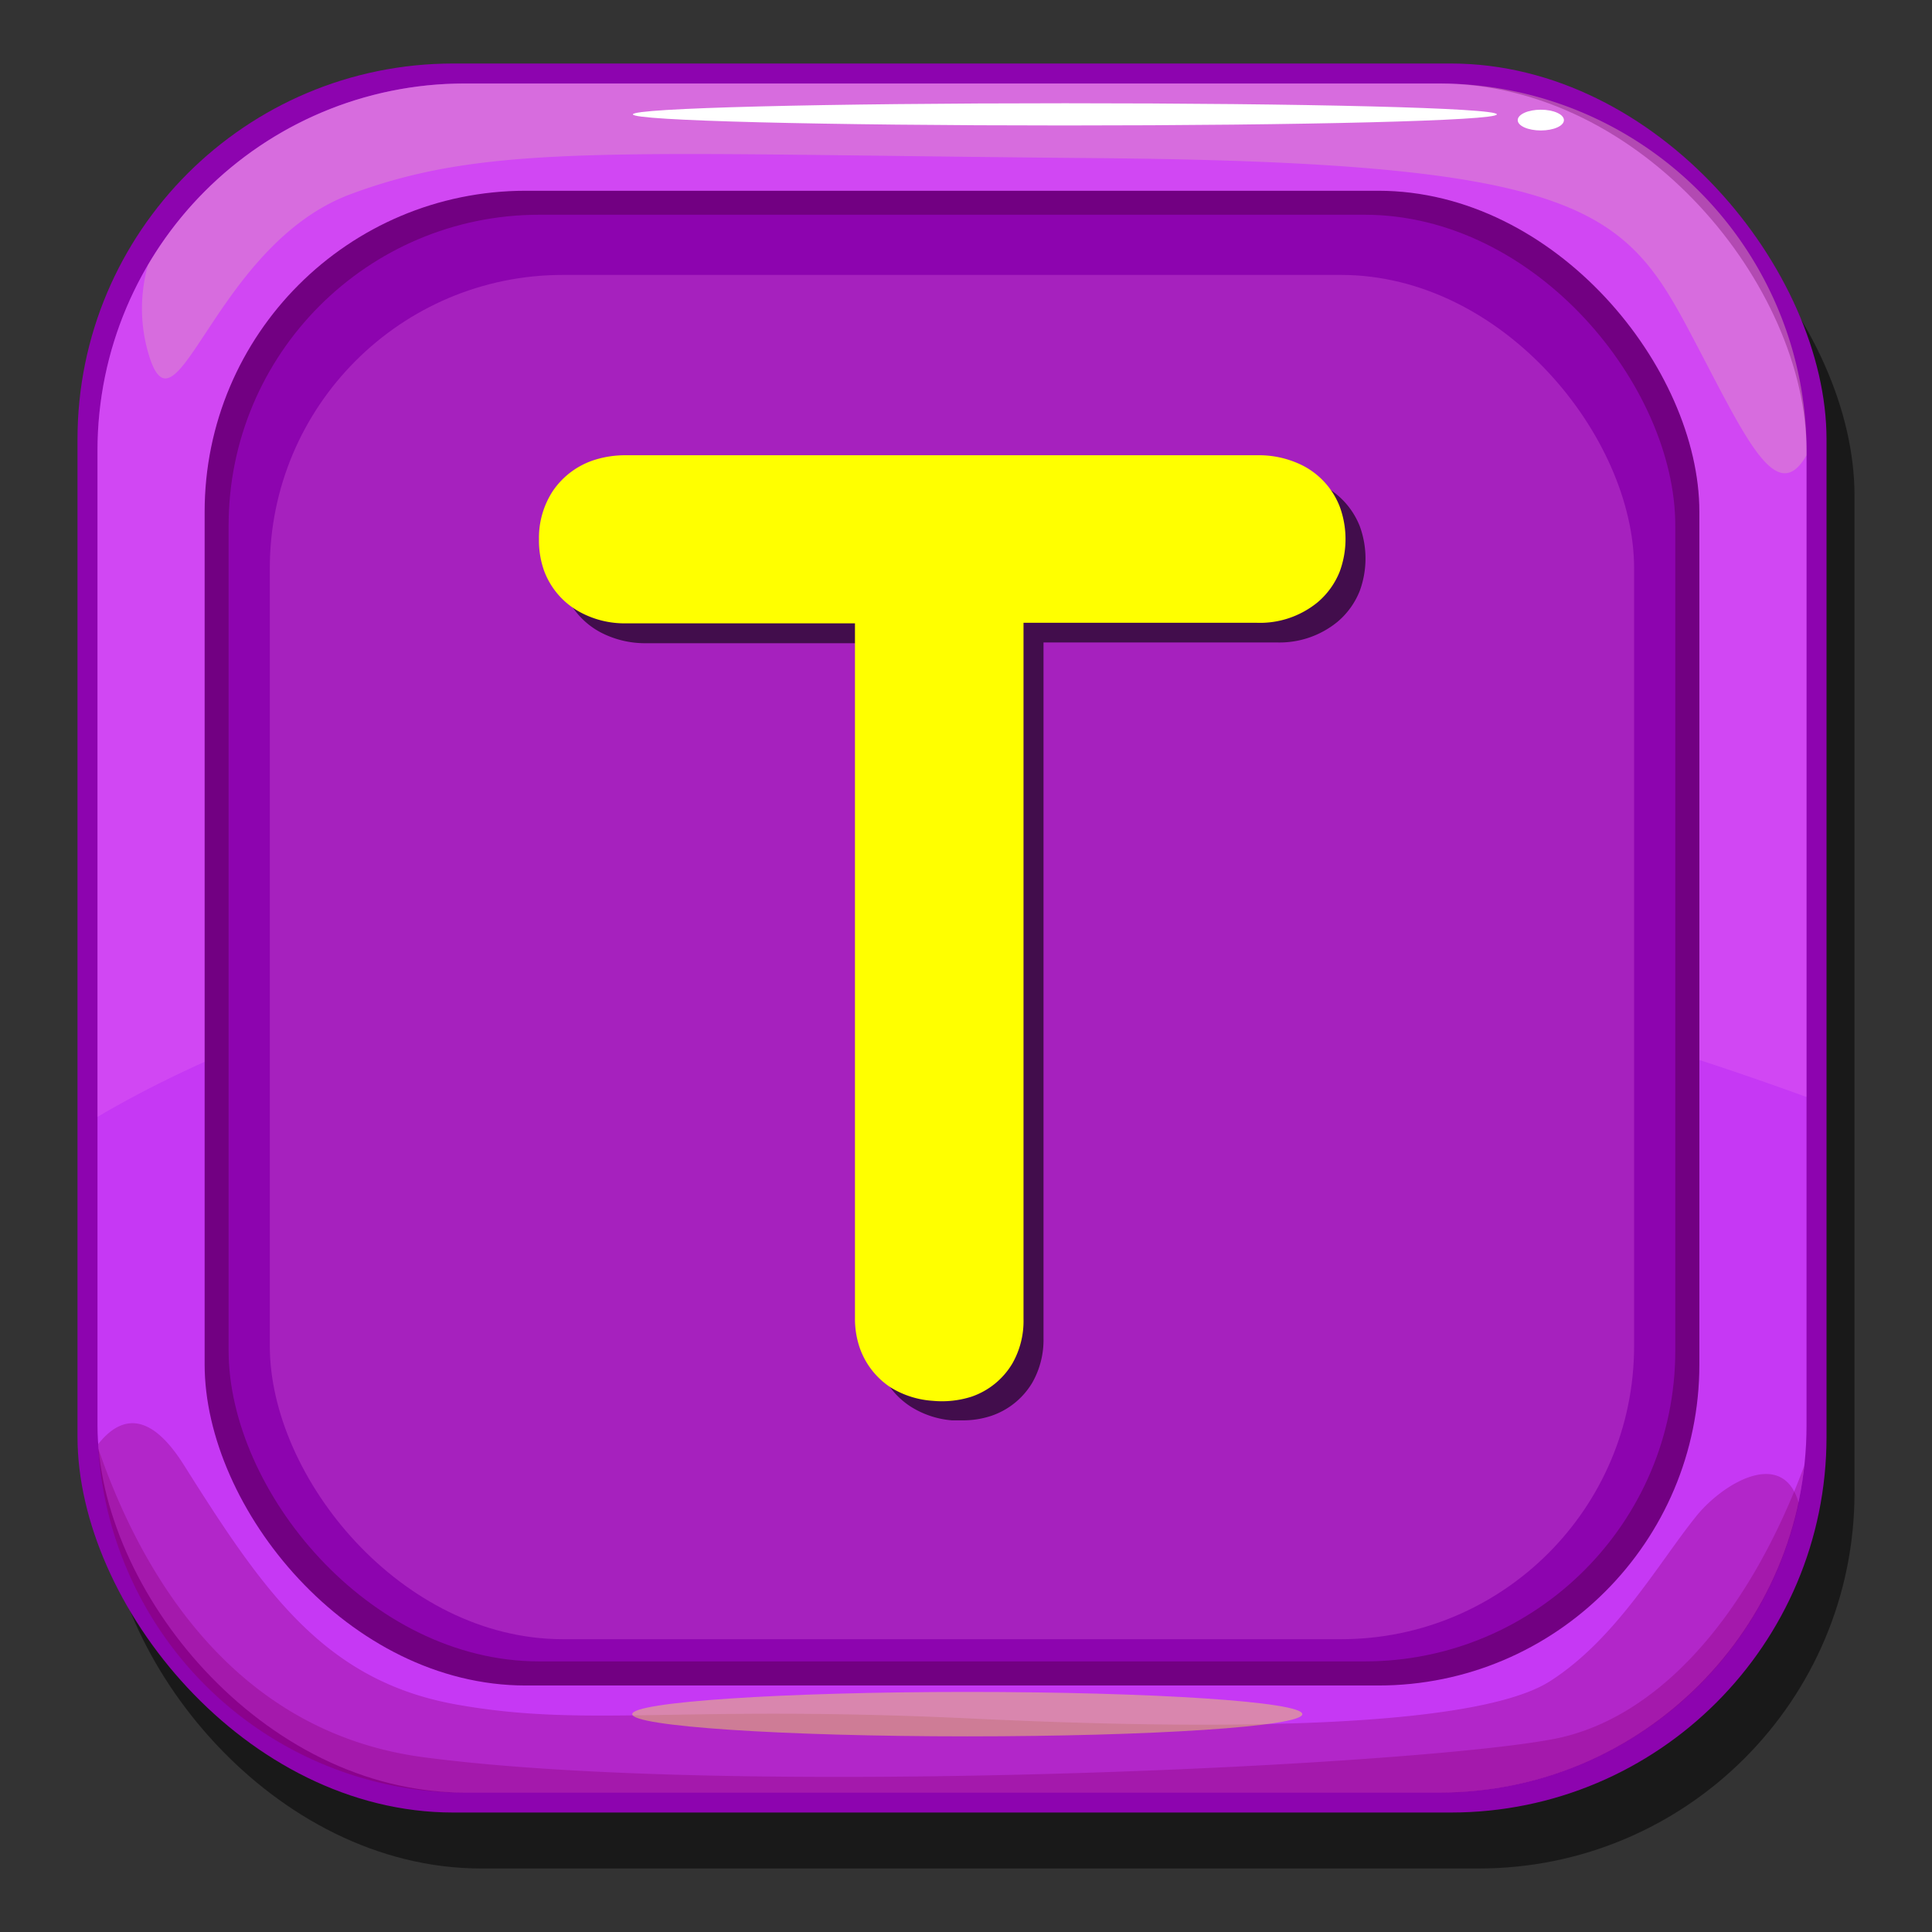 <svg xmlns="http://www.w3.org/2000/svg" xmlns:xlink="http://www.w3.org/1999/xlink" width="174" height="174" viewBox="0 0 174 174">
  <rect x="0" y="0" width="174" height="174" fill="#333333" stroke="none"/>
  <defs>
    <style>
      .f3cbddf1-84ec-4f7c-96aa-c3aea10955e9 {
        isolation: isolate;
      }

      .eb534b96-42ec-41c7-b5d3-4ffe6beca512 {
        opacity: 0.5;
      }

      .fb334245-1eb9-41fd-bfa5-1b921f75b887 {
        fill: #8d04af;
      }

      .ab9b83b0-b23d-4726-b78a-854e283b91b1 {
        fill: #c638f4;
      }

      .a56266fe-0cf7-48ed-b3a5-095755f96687 {
        fill: #890370;
        opacity: 0.33;
      }

      .a92b1ed6-40f1-41df-8351-1588c9b36cd1, .acf521bc-63e0-4793-aac4-fec974b9ef64 {
        fill: #ff8af1;
      }

      .acf521bc-63e0-4793-aac4-fec974b9ef64 {
        opacity: 0.19;
      }

      .a995f917-458d-411d-9cfd-bb67badf29ef {
        fill: #f1ff8f;
        opacity: 0.2;
        mix-blend-mode: lighten;
      }

      .e8c0611e-ec63-4f5a-b03f-9ada829bd69c {
        fill: url(#a6dce095-462a-42c6-b793-e0469394df18);
      }

      .ab89ba52-dd34-4d25-8752-860e0cd43e46 {
        fill: #720082;
      }

      .a92b1ed6-40f1-41df-8351-1588c9b36cd1 {
        opacity: 0.22;
      }

      .a9c495d8-26e1-4c80-a01a-fc5862d1700d {
        fill: #fff;
      }

      .a0d9736c-5ae6-4813-9565-e19a362472d4 {
        fill: #f2ea55;
        opacity: 0.44;
      }

      .b3bb4a16-28cc-4e9f-8dd4-d32c713b70f3 {
        opacity: 0.6;
      }

      .eb050def-8996-4793-ad11-c20bbb234ad0 {
        fill: #ff0;
      }
    </style>
    <linearGradient id="a6dce095-462a-42c6-b793-e0469394df18" x1="85.52" y1="165.54" x2="85.96" y2="3.87" gradientUnits="userSpaceOnUse">
      <stop offset="0" stop-color="#ff5e0b"/>
      <stop offset="1" stop-color="#ff420a"/>
    </linearGradient>
  </defs>
  <g class="f3cbddf1-84ec-4f7c-96aa-c3aea10955e9">
    <g id="a7532106-2fa2-42e7-a210-1b217fabe1d9" data-name="Layer 1">
      <g>
        <rect class="eb534b96-42ec-41c7-b5d3-4ffe6beca512" x="9.5" y="10.76" width="157.52" height="157.52" rx="33.84"/>
        <g>
          <rect class="fb334245-1eb9-41fd-bfa5-1b921f75b887" x="6.98" y="5.72" width="157.52" height="157.52" rx="33.84"/>
          <rect class="ab9b83b0-b23d-4726-b78a-854e283b91b1" x="8.78" y="7.52" width="153.92" height="153.92" rx="33.07"/>
          <path class="a56266fe-0cf7-48ed-b3a5-095755f96687" d="M152.73,136.6c-3.39,4.22-7.19,11-13.11,14.8s-25.38,4.65-52,3.38-34.68.85-46.53-1.27-17.34-10.15-24.53-21.57c-3.19-5.06-5.79-4.3-7.71-1.89a33.07,33.07,0,0,0,33,31.39h87.78A33.08,33.08,0,0,0,162,135.38C160.59,130.34,155.15,133.57,152.73,136.6Z"/>
          <path class="acf521bc-63e0-4793-aac4-fec974b9ef64" d="M129.63,7.52H41.85A33.08,33.08,0,0,0,8.78,40.59v60C23,92.18,75.81,67.11,162.7,98.8V40.59A33.08,33.08,0,0,0,129.63,7.52Z"/>
          <path class="a995f917-458d-411d-9cfd-bb67badf29ef" d="M129.63,7.52H41.85A33.06,33.06,0,0,0,13.33,23.86a14.46,14.46,0,0,0-.14,7.32c2.52,10.09,5.77-9,18.38-13.69s24.15-3.61,67-3.25,47.57,4.33,53.34,15.14C157,38.92,159.87,45.93,162.7,41v-.41A33.08,33.08,0,0,0,129.63,7.52Z"/>
          <rect class="e8c0611e-ec63-4f5a-b03f-9ada829bd69c" x="20.59" y="19.34" width="130.29" height="130.29" rx="27.99"/>
          <rect class="ab89ba52-dd34-4d25-8752-860e0cd43e46" x="18.43" y="17.18" width="134.62" height="134.62" rx="28.92"/>
          <rect class="fb334245-1eb9-41fd-bfa5-1b921f75b887" x="20.59" y="19.34" width="130.29" height="130.29" rx="27.99"/>
          <rect class="a92b1ed6-40f1-41df-8351-1588c9b36cd1" x="24.3" y="24.76" width="122.87" height="122.87" rx="26.4"/>
          <path class="a9c495d8-26e1-4c80-a01a-fc5862d1700d" d="M134.81,10.3c0,.57-17.43,1-38.93,1S57,10.87,57,10.3s17.43-1,38.93-1S134.81,9.72,134.81,10.3Z"/>
          <path class="a9c495d8-26e1-4c80-a01a-fc5862d1700d" d="M140.85,10.82c0,.52-.93.93-2.08.93s-2.08-.41-2.08-.93.93-.94,2.08-.94S140.85,10.3,140.85,10.82Z"/>
          <path class="a56266fe-0cf7-48ed-b3a5-095755f96687" d="M162.5,132c-5.2,14-13.45,22.85-22.53,24.61-12.78,2.47-73.79,5.36-101.82,1.65-17.4-2.3-25.59-17-29.3-27.8a33.07,33.07,0,0,0,33,31h87.78A33.06,33.06,0,0,0,162.5,132Z"/>
          <path class="a0d9736c-5ae6-4813-9565-e19a362472d4" d="M117.29,154.38c0,1.11-13.51,2-30.18,2s-30.17-.91-30.17-2,13.51-2,30.17-2S117.29,153.26,117.29,154.38Z"/>
        </g>
        <g>
          <path class="b3bb4a16-28cc-4e9f-8dd4-d32c713b70f3" d="M119.08,43.68a9,9,0,0,0-4.09-.92H58.14a9.58,9.58,0,0,0-2.67.37A7.16,7.16,0,0,0,51.55,46a7.72,7.72,0,0,0-1.25,4.33,8.2,8.2,0,0,0,.49,2.86,7.07,7.07,0,0,0,3.26,3.74,8.64,8.64,0,0,0,4.09,1H78.78v62.6a8,8,0,0,0,.43,2.64A7.07,7.07,0,0,0,82,126.67a8.17,8.17,0,0,0,3.73,1.25h.06l.86,0a8.07,8.07,0,0,0,2.64-.41,6.85,6.85,0,0,0,3.69-3,7.79,7.79,0,0,0,1-4V57.86h21A8.23,8.23,0,0,0,120.46,56a7,7,0,0,0,2-2.78,8.46,8.46,0,0,0,0-5.84A7.06,7.06,0,0,0,119.08,43.68Z"/>
          <path class="eb050def-8996-4793-ad11-c20bbb234ad0" d="M117.31,41.92a8.8,8.8,0,0,0-4.09-.92H56.38a9.22,9.22,0,0,0-2.67.37,7.16,7.16,0,0,0-3.92,2.85,7.69,7.69,0,0,0-1.25,4.33A8.14,8.14,0,0,0,49,51.4a7,7,0,0,0,3.26,3.74,8.41,8.41,0,0,0,4.09,1H77v62.6a8.05,8.05,0,0,0,.43,2.65,7.06,7.06,0,0,0,2.79,3.57A8.25,8.25,0,0,0,84,126.16H84a8.78,8.78,0,0,0,3.49-.37,6.86,6.86,0,0,0,3.69-3,7.71,7.71,0,0,0,1-4V56.09h21a8.19,8.19,0,0,0,5.48-1.84,7,7,0,0,0,2-2.78,8.46,8.46,0,0,0,0-5.84A7,7,0,0,0,117.31,41.92Z"/>
        </g>
      </g>
    </g>
  </g>
</svg>
